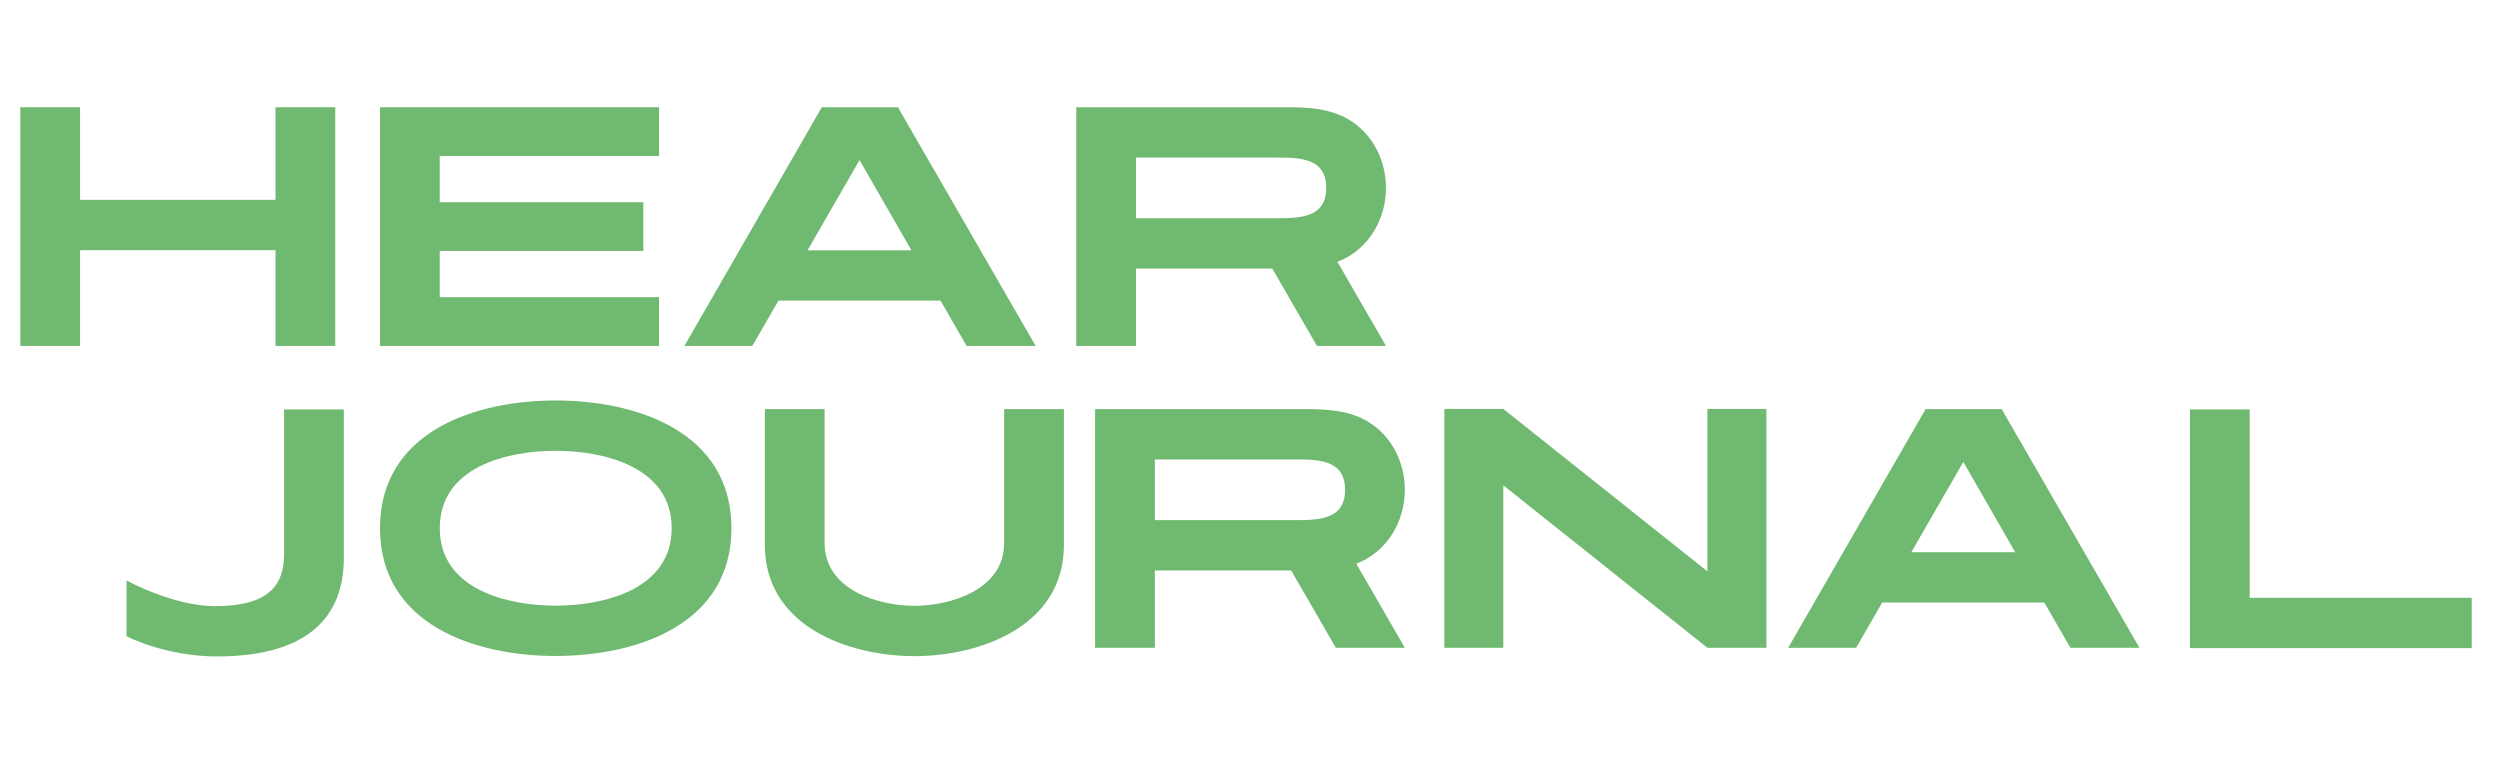 <svg width="795" height="241" viewBox="0 0 795 241" fill="none" xmlns="http://www.w3.org/2000/svg">
<path d="M68.934 208.75C99.534 208.75 109.334 194.75 109.334 177.5V130.2H90.334V176.2C90.334 186.55 84.934 192.75 68.384 192.75C58.584 192.75 47.334 188.3 40.234 184.6V202.3C46.584 205.55 57.784 208.75 68.934 208.75Z" fill="#6FB970"/>
<path d="M176.694 192.6C161.544 192.6 139.844 187.55 139.844 167.95C139.844 148.35 161.544 143.35 176.694 143.35C191.844 143.35 213.594 148.35 213.594 167.95C213.594 187.55 191.844 192.6 176.694 192.6ZM176.694 127.35C151.194 127.35 120.844 137.2 120.844 167.95C120.844 198.75 151.194 208.6 176.694 208.6C202.244 208.6 232.594 198.75 232.594 167.95C232.594 137.2 202.244 127.35 176.694 127.35Z" fill="#6FB970"/>
<path d="M319.323 130.1V172.65C319.323 187.7 302.023 192.65 290.773 192.65C279.473 192.65 262.223 187.7 262.223 172.65V130.1H243.223V173.3C243.223 199.2 269.873 208.65 290.773 208.65C311.623 208.65 338.323 199.2 338.323 173.3V130.1H319.323Z" fill="#6FB970"/>
<path d="M25.46 34.1V63.55H87.61V34.1H106.61V110H87.61V79.55H25.46V110H6.46V34.1H25.46Z" fill="#6FB970"/>
<path d="M120.827 34.1V110H209.577V94.5H139.827V79.8H204.577V64.3H139.827V49.6H209.577V34.1H120.827Z" fill="#6FB970"/>
<path d="M307.388 110H329.338L285.538 34.1H261.338L217.638 110H239.238L247.538 95.6H299.088L307.388 110ZM256.788 79.6L273.338 50.9L289.838 79.6H256.788Z" fill="#6FB970"/>
<path d="M658.388 206H680.338L636.538 130.1H612.338L568.638 206H590.238L598.538 191.6H650.088L658.388 206ZM607.788 175.6L624.338 146.9L640.838 175.6H607.788Z" fill="#6FB970"/>
<path d="M715.405 190.1V130.2H696.405V206.05H696.605V206.1H786.005V190.1H715.405Z" fill="#6FB970"/>
<path d="M405.84 50.1C413.39 50.1 421.74 50.25 421.74 59.75C421.74 69.25 413.39 69.4 405.84 69.4H361.24V50.1H405.84ZM425.29 83.25C434.99 79.6 440.74 69.95 440.74 59.75C440.74 51.15 436.59 42.5 428.79 37.95C422.79 34.45 415.99 34.1 408.89 34.1H342.24V110H361.24V85.4H404.59L418.79 110H440.74L425.29 83.25Z" fill="#6FB970"/>
<path d="M542.96 130.05V181.7L478.06 130.05H459.31V206H478.06V154.35L542.96 206H561.71V130.05H542.96Z" fill="#6FB970"/>
<path d="M411.84 146.1C419.39 146.1 427.74 146.25 427.74 155.75C427.74 165.25 419.39 165.4 411.84 165.4H367.24V146.1H411.84ZM431.29 179.25C440.99 175.6 446.74 165.95 446.74 155.75C446.74 147.15 442.59 138.5 434.79 133.95C428.79 130.45 421.99 130.1 414.89 130.1H348.24V206H367.24V181.4H410.59L424.79 206H446.74L431.29 179.25Z" fill="#6FB970"/>
</svg>
